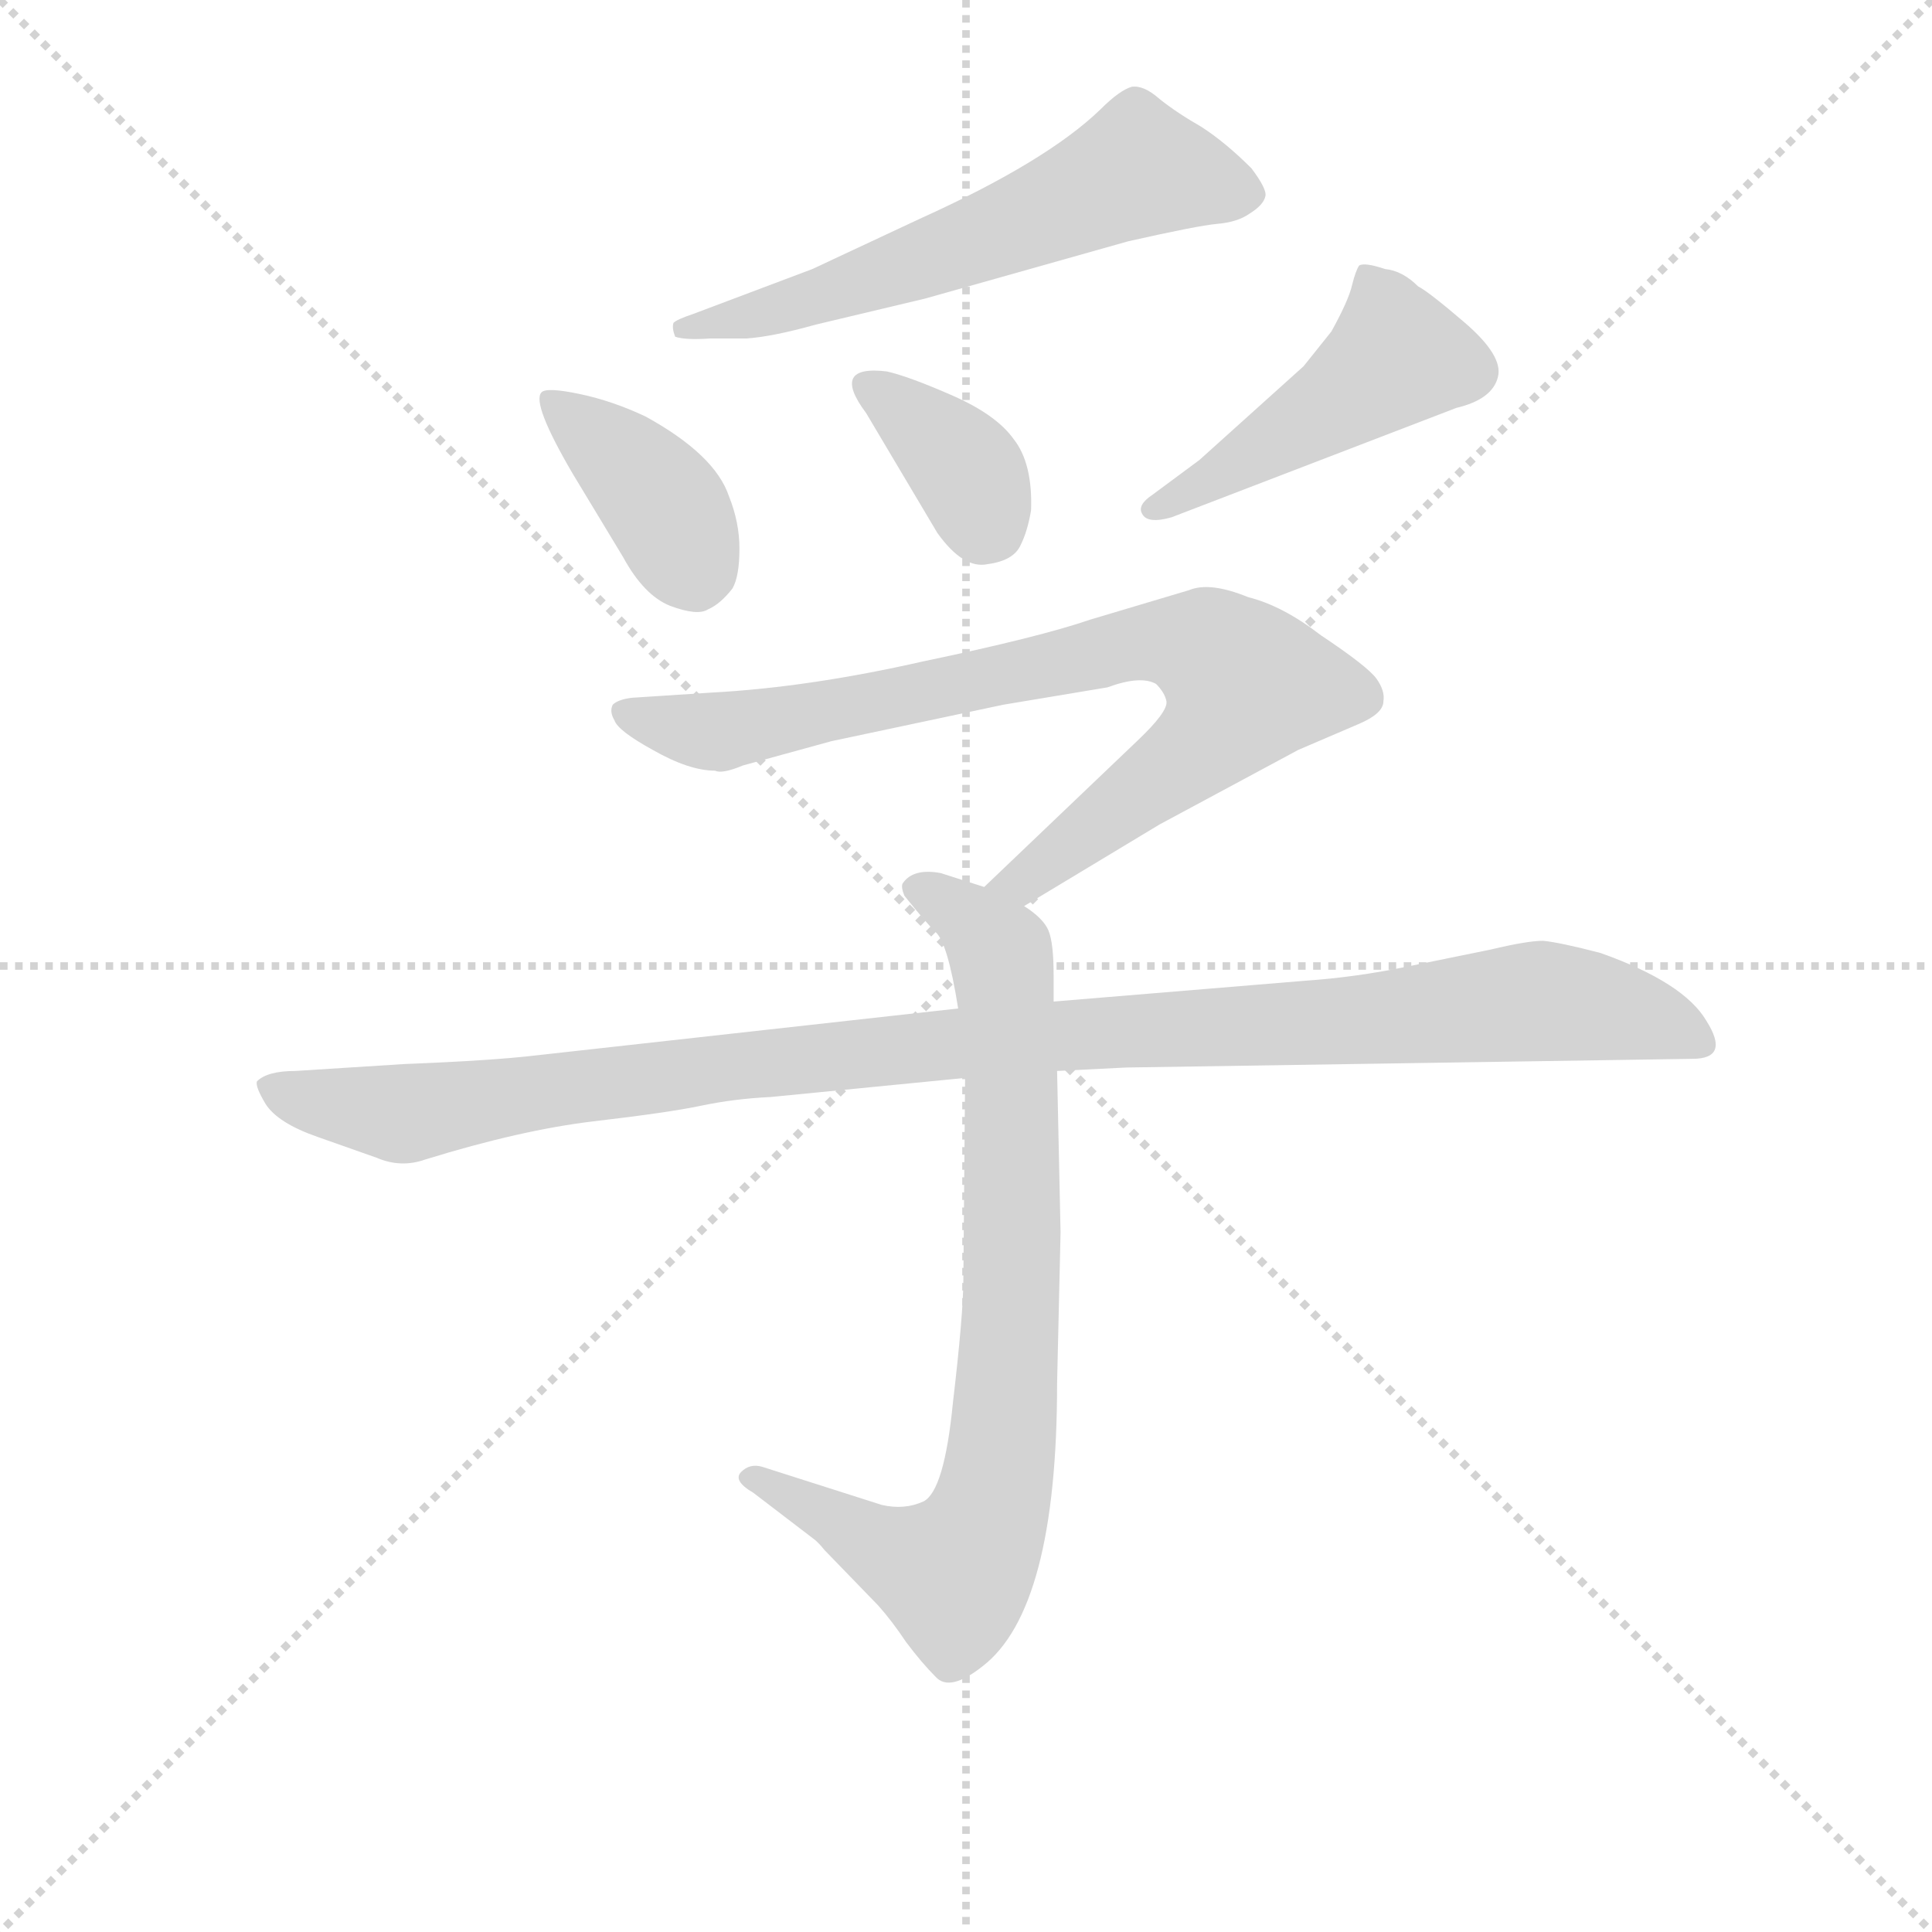<svg version="1.1" viewBox="0 0 1024 1024" xmlns="http://www.w3.org/2000/svg">
  <g stroke="lightgray" stroke-dasharray="1,1" stroke-width="1" transform="scale(4, 4)">
    <line x1="0" y1="0" x2="256" y2="256"></line>
    <line x1="256" y1="0" x2="0" y2="256"></line>
    <line x1="128" y1="0" x2="128" y2="256"></line>
    <line x1="0" y1="128" x2="256" y2="128"></line>
  </g>
<g transform="scale(0.92, -0.92) translate(60, -900)">
   <style type="text/css">
    @keyframes keyframes0 {
      from {
       stroke: blue;
       stroke-dashoffset: 599;
       stroke-width: 128;
       }
       66% {
       animation-timing-function: step-end;
       stroke: blue;
       stroke-dashoffset: 0;
       stroke-width: 128;
       }
       to {
       stroke: black;
       stroke-width: 1024;
       }
       }
       #make-me-a-hanzi-animation-0 {
         animation: keyframes0 0.737s both;
         animation-delay: 0s;
         animation-timing-function: linear;
       }
    @keyframes keyframes1 {
      from {
       stroke: blue;
       stroke-dashoffset: 390;
       stroke-width: 128;
       }
       56% {
       animation-timing-function: step-end;
       stroke: blue;
       stroke-dashoffset: 0;
       stroke-width: 128;
       }
       to {
       stroke: black;
       stroke-width: 1024;
       }
       }
       #make-me-a-hanzi-animation-1 {
         animation: keyframes1 0.567s both;
         animation-delay: 0.737s;
         animation-timing-function: linear;
       }
    @keyframes keyframes2 {
      from {
       stroke: blue;
       stroke-dashoffset: 361;
       stroke-width: 128;
       }
       54% {
       animation-timing-function: step-end;
       stroke: blue;
       stroke-dashoffset: 0;
       stroke-width: 128;
       }
       to {
       stroke: black;
       stroke-width: 1024;
       }
       }
       #make-me-a-hanzi-animation-2 {
         animation: keyframes2 0.544s both;
         animation-delay: 1.305s;
         animation-timing-function: linear;
       }
    @keyframes keyframes3 {
      from {
       stroke: blue;
       stroke-dashoffset: 467;
       stroke-width: 128;
       }
       60% {
       animation-timing-function: step-end;
       stroke: blue;
       stroke-dashoffset: 0;
       stroke-width: 128;
       }
       to {
       stroke: black;
       stroke-width: 1024;
       }
       }
       #make-me-a-hanzi-animation-3 {
         animation: keyframes3 0.63s both;
         animation-delay: 1.849s;
         animation-timing-function: linear;
       }
    @keyframes keyframes4 {
      from {
       stroke: blue;
       stroke-dashoffset: 817;
       stroke-width: 128;
       }
       73% {
       animation-timing-function: step-end;
       stroke: blue;
       stroke-dashoffset: 0;
       stroke-width: 128;
       }
       to {
       stroke: black;
       stroke-width: 1024;
       }
       }
       #make-me-a-hanzi-animation-4 {
         animation: keyframes4 0.915s both;
         animation-delay: 2.479s;
         animation-timing-function: linear;
       }
    @keyframes keyframes5 {
      from {
       stroke: blue;
       stroke-dashoffset: 810;
       stroke-width: 128;
       }
       73% {
       animation-timing-function: step-end;
       stroke: blue;
       stroke-dashoffset: 0;
       stroke-width: 128;
       }
       to {
       stroke: black;
       stroke-width: 1024;
       }
       }
       #make-me-a-hanzi-animation-5 {
         animation: keyframes5 0.909s both;
         animation-delay: 3.394s;
         animation-timing-function: linear;
       }
    @keyframes keyframes6 {
      from {
       stroke: blue;
       stroke-dashoffset: 1086;
       stroke-width: 128;
       }
       78% {
       animation-timing-function: step-end;
       stroke: blue;
       stroke-dashoffset: 0;
       stroke-width: 128;
       }
       to {
       stroke: black;
       stroke-width: 1024;
       }
       }
       #make-me-a-hanzi-animation-6 {
         animation: keyframes6 1.134s both;
         animation-delay: 4.303s;
         animation-timing-function: linear;
       }
</style>
<path d="M 349.0 705.0 L 370.0 705.0 Q 385.0 706.0 410.0 713.0 L 473.0 728.0 L 590.0 761.0 Q 630.0 770.0 641.0 771.0 Q 653.0 772.0 660.0 777.0 Q 668.0 782.0 669.0 787.0 Q 670.0 791.0 661.0 803.0 Q 646.0 818.0 632.0 827.0 Q 618.0 835.0 608.0 843.0 Q 599.0 851.0 592.0 850.0 Q 585.0 848.0 574.0 837.0 Q 543.0 807.0 470.0 774.0 L 408.0 745.0 L 339.0 719.0 Q 330.0 716.0 328.0 714.0 Q 327.0 711.0 329.0 706.0 Q 335.0 704.0 349.0 705.0 Z" fill="lightgray"></path> 
<path d="M 270.0 627.0 L 299.0 579.0 Q 311.0 557.0 326.0 551.0 Q 342.0 545.0 348.0 549.0 Q 355.0 552.0 362.0 561.0 Q 366.0 568.0 366.0 584.0 Q 366.0 599.0 360.0 614.0 Q 352.0 638.0 312.0 660.0 Q 293.0 669.0 274.0 673.0 Q 255.0 677.0 252.0 674.0 Q 246.0 668.0 270.0 627.0 Z" fill="lightgray"></path> 
<path d="M 439.0 662.0 L 480.0 593.0 Q 495.0 572.0 509.0 575.0 Q 524.0 577.0 528.0 586.0 Q 532.0 594.0 534.0 606.0 Q 535.0 633.0 524.0 647.0 Q 514.0 661.0 489.0 672.0 Q 464.0 683.0 451.0 686.0 Q 418.0 690.0 439.0 662.0 Z" fill="lightgray"></path> 
<path d="M 615.0 602.0 L 779.0 665.0 Q 800.0 670.0 803.0 683.0 Q 806.0 695.0 784.0 714.0 Q 763.0 732.0 757.0 735.0 Q 748.0 744.0 738.0 745.0 Q 726.0 749.0 723.0 747.0 Q 721.0 744.0 719.0 736.0 Q 717.0 727.0 707.0 709.0 L 691.0 689.0 L 631.0 635.0 L 604.0 615.0 Q 595.0 609.0 598.0 604.0 Q 601.0 598.0 615.0 602.0 Z" fill="lightgray"></path> 
<path d="M 530.0 378.0 L 608.0 425.0 L 688.0 468.0 L 723.0 483.0 Q 737.0 489.0 737.0 496.0 Q 738.0 502.0 733.0 509.0 Q 728.0 516.0 701.0 534.0 Q 679.0 551.0 659.0 556.0 Q 637.0 565.0 625.0 560.0 L 568.0 543.0 Q 539.0 533.0 472.0 519.0 Q 406.0 504.0 350.0 501.0 L 304.0 498.0 Q 296.0 497.0 293.0 494.0 Q 291.0 490.0 294.0 485.0 Q 296.0 479.0 316.0 468.0 Q 337.0 456.0 352.0 456.0 Q 356.0 454.0 368.0 459.0 L 419.0 473.0 L 518.0 494.0 L 578.0 504.0 Q 597.0 511.0 606.0 506.0 Q 611.0 501.0 612.0 496.0 Q 613.0 490.0 595.0 473.0 L 507.0 389.0 C 485.0 368.0 504.0 363.0 530.0 378.0 Z" fill="lightgray"></path> 
<path d="M 496.0 279.0 L 495.0 163.0 Q 495.0 143.0 489.0 92.0 Q 484.0 41.0 472.0 35.0 Q 461.0 30.0 448.0 33.0 L 379.0 55.0 Q 372.0 57.0 367.0 52.0 Q 362.0 47.0 374.0 40.0 L 408.0 14.0 Q 411.0 12.0 415.0 7.0 L 446.0 -25.0 Q 454.0 -34.0 462.0 -46.0 Q 471.0 -58.0 479.0 -66.0 Q 487.0 -75.0 506.0 -60.0 Q 549.0 -27.0 549.0 103.0 L 551.0 190.0 L 549.0 283.0 L 547.0 323.0 L 547.0 338.0 Q 547.0 357.0 544.0 364.0 Q 541.0 371.0 530.0 378.0 L 507.0 389.0 L 482.0 397.0 Q 466.0 400.0 460.0 391.0 Q 459.0 389.0 461.0 384.0 Q 473.0 369.0 479.0 363.0 Q 486.0 357.0 492.0 319.0 L 496.0 279.0 Z" fill="lightgray"></path> 
<path d="M 123.0 245.0 L 157.0 233.0 Q 171.0 227.0 185.0 232.0 Q 240.0 249.0 282.0 254.0 Q 325.0 259.0 344.0 263.0 Q 363.0 267.0 384.0 268.0 L 496.0 279.0 L 549.0 283.0 L 589.0 285.0 L 915.0 290.0 Q 937.0 290.0 923.0 312.0 Q 910.0 334.0 862.0 351.0 Q 839.0 357.0 829.0 358.0 Q 820.0 358.0 799.0 353.0 L 750.0 343.0 Q 721.0 337.0 692.0 335.0 L 547.0 323.0 L 492.0 319.0 L 249.0 292.0 Q 224.0 289.0 173.0 287.0 L 110.0 283.0 Q 94.0 283.0 88.0 277.0 Q 87.0 274.0 93.0 264.0 Q 100.0 253.0 123.0 245.0 Z" fill="lightgray"></path> 
      <clipPath id="make-me-a-hanzi-clip-0">
      <path d="M 349.0 705.0 L 370.0 705.0 Q 385.0 706.0 410.0 713.0 L 473.0 728.0 L 590.0 761.0 Q 630.0 770.0 641.0 771.0 Q 653.0 772.0 660.0 777.0 Q 668.0 782.0 669.0 787.0 Q 670.0 791.0 661.0 803.0 Q 646.0 818.0 632.0 827.0 Q 618.0 835.0 608.0 843.0 Q 599.0 851.0 592.0 850.0 Q 585.0 848.0 574.0 837.0 Q 543.0 807.0 470.0 774.0 L 408.0 745.0 L 339.0 719.0 Q 330.0 716.0 328.0 714.0 Q 327.0 711.0 329.0 706.0 Q 335.0 704.0 349.0 705.0 Z" fill="lightgray"></path>
      </clipPath>
      <path clip-path="url(#make-me-a-hanzi-clip-0)" d="M 658.0 788.0 L 595.0 803.0 L 517.0 767.0 L 399.0 724.0 L 334.0 711.0 " fill="none" id="make-me-a-hanzi-animation-0" stroke-dasharray="471 942" stroke-linecap="round"></path>

      <clipPath id="make-me-a-hanzi-clip-1">
      <path d="M 270.0 627.0 L 299.0 579.0 Q 311.0 557.0 326.0 551.0 Q 342.0 545.0 348.0 549.0 Q 355.0 552.0 362.0 561.0 Q 366.0 568.0 366.0 584.0 Q 366.0 599.0 360.0 614.0 Q 352.0 638.0 312.0 660.0 Q 293.0 669.0 274.0 673.0 Q 255.0 677.0 252.0 674.0 Q 246.0 668.0 270.0 627.0 Z" fill="lightgray"></path>
      </clipPath>
      <path clip-path="url(#make-me-a-hanzi-clip-1)" d="M 256.0 670.0 L 320.0 612.0 L 340.0 569.0 " fill="none" id="make-me-a-hanzi-animation-1" stroke-dasharray="262 524" stroke-linecap="round"></path>

      <clipPath id="make-me-a-hanzi-clip-2">
      <path d="M 439.0 662.0 L 480.0 593.0 Q 495.0 572.0 509.0 575.0 Q 524.0 577.0 528.0 586.0 Q 532.0 594.0 534.0 606.0 Q 535.0 633.0 524.0 647.0 Q 514.0 661.0 489.0 672.0 Q 464.0 683.0 451.0 686.0 Q 418.0 690.0 439.0 662.0 Z" fill="lightgray"></path>
      </clipPath>
      <path clip-path="url(#make-me-a-hanzi-clip-2)" d="M 443.0 675.0 L 496.0 630.0 L 506.0 596.0 " fill="none" id="make-me-a-hanzi-animation-2" stroke-dasharray="233 466" stroke-linecap="round"></path>

      <clipPath id="make-me-a-hanzi-clip-3">
      <path d="M 615.0 602.0 L 779.0 665.0 Q 800.0 670.0 803.0 683.0 Q 806.0 695.0 784.0 714.0 Q 763.0 732.0 757.0 735.0 Q 748.0 744.0 738.0 745.0 Q 726.0 749.0 723.0 747.0 Q 721.0 744.0 719.0 736.0 Q 717.0 727.0 707.0 709.0 L 691.0 689.0 L 631.0 635.0 L 604.0 615.0 Q 595.0 609.0 598.0 604.0 Q 601.0 598.0 615.0 602.0 Z" fill="lightgray"></path>
      </clipPath>
      <path clip-path="url(#make-me-a-hanzi-clip-3)" d="M 729.0 738.0 L 743.0 692.0 L 620.0 612.0 L 604.0 608.0 " fill="none" id="make-me-a-hanzi-animation-3" stroke-dasharray="339 678" stroke-linecap="round"></path>

      <clipPath id="make-me-a-hanzi-clip-4">
      <path d="M 530.0 378.0 L 608.0 425.0 L 688.0 468.0 L 723.0 483.0 Q 737.0 489.0 737.0 496.0 Q 738.0 502.0 733.0 509.0 Q 728.0 516.0 701.0 534.0 Q 679.0 551.0 659.0 556.0 Q 637.0 565.0 625.0 560.0 L 568.0 543.0 Q 539.0 533.0 472.0 519.0 Q 406.0 504.0 350.0 501.0 L 304.0 498.0 Q 296.0 497.0 293.0 494.0 Q 291.0 490.0 294.0 485.0 Q 296.0 479.0 316.0 468.0 Q 337.0 456.0 352.0 456.0 Q 356.0 454.0 368.0 459.0 L 419.0 473.0 L 518.0 494.0 L 578.0 504.0 Q 597.0 511.0 606.0 506.0 Q 611.0 501.0 612.0 496.0 Q 613.0 490.0 595.0 473.0 L 507.0 389.0 C 485.0 368.0 504.0 363.0 530.0 378.0 Z" fill="lightgray"></path>
      </clipPath>
      <path clip-path="url(#make-me-a-hanzi-clip-4)" d="M 301.0 490.0 L 349.0 478.0 L 610.0 531.0 L 636.0 526.0 L 659.0 506.0 L 628.0 467.0 L 530.0 392.0 L 515.0 391.0 " fill="none" id="make-me-a-hanzi-animation-4" stroke-dasharray="689 1378" stroke-linecap="round"></path>

      <clipPath id="make-me-a-hanzi-clip-5">
      <path d="M 496.0 279.0 L 495.0 163.0 Q 495.0 143.0 489.0 92.0 Q 484.0 41.0 472.0 35.0 Q 461.0 30.0 448.0 33.0 L 379.0 55.0 Q 372.0 57.0 367.0 52.0 Q 362.0 47.0 374.0 40.0 L 408.0 14.0 Q 411.0 12.0 415.0 7.0 L 446.0 -25.0 Q 454.0 -34.0 462.0 -46.0 Q 471.0 -58.0 479.0 -66.0 Q 487.0 -75.0 506.0 -60.0 Q 549.0 -27.0 549.0 103.0 L 551.0 190.0 L 549.0 283.0 L 547.0 323.0 L 547.0 338.0 Q 547.0 357.0 544.0 364.0 Q 541.0 371.0 530.0 378.0 L 507.0 389.0 L 482.0 397.0 Q 466.0 400.0 460.0 391.0 Q 459.0 389.0 461.0 384.0 Q 473.0 369.0 479.0 363.0 Q 486.0 357.0 492.0 319.0 L 496.0 279.0 Z" fill="lightgray"></path>
      </clipPath>
      <path clip-path="url(#make-me-a-hanzi-clip-5)" d="M 468.0 389.0 L 503.0 367.0 L 518.0 345.0 L 523.0 154.0 L 511.0 34.0 L 489.0 -7.0 L 462.0 1.0 L 374.0 48.0 " fill="none" id="make-me-a-hanzi-animation-5" stroke-dasharray="682 1364" stroke-linecap="round"></path>

      <clipPath id="make-me-a-hanzi-clip-6">
      <path d="M 123.0 245.0 L 157.0 233.0 Q 171.0 227.0 185.0 232.0 Q 240.0 249.0 282.0 254.0 Q 325.0 259.0 344.0 263.0 Q 363.0 267.0 384.0 268.0 L 496.0 279.0 L 549.0 283.0 L 589.0 285.0 L 915.0 290.0 Q 937.0 290.0 923.0 312.0 Q 910.0 334.0 862.0 351.0 Q 839.0 357.0 829.0 358.0 Q 820.0 358.0 799.0 353.0 L 750.0 343.0 Q 721.0 337.0 692.0 335.0 L 547.0 323.0 L 492.0 319.0 L 249.0 292.0 Q 224.0 289.0 173.0 287.0 L 110.0 283.0 Q 94.0 283.0 88.0 277.0 Q 87.0 274.0 93.0 264.0 Q 100.0 253.0 123.0 245.0 Z" fill="lightgray"></path>
      </clipPath>
      <path clip-path="url(#make-me-a-hanzi-clip-6)" d="M 96.0 273.0 L 174.0 258.0 L 456.0 296.0 L 827.0 323.0 L 860.0 320.0 L 918.0 301.0 " fill="none" id="make-me-a-hanzi-animation-6" stroke-dasharray="958 1916" stroke-linecap="round"></path>

</g>
</svg>
